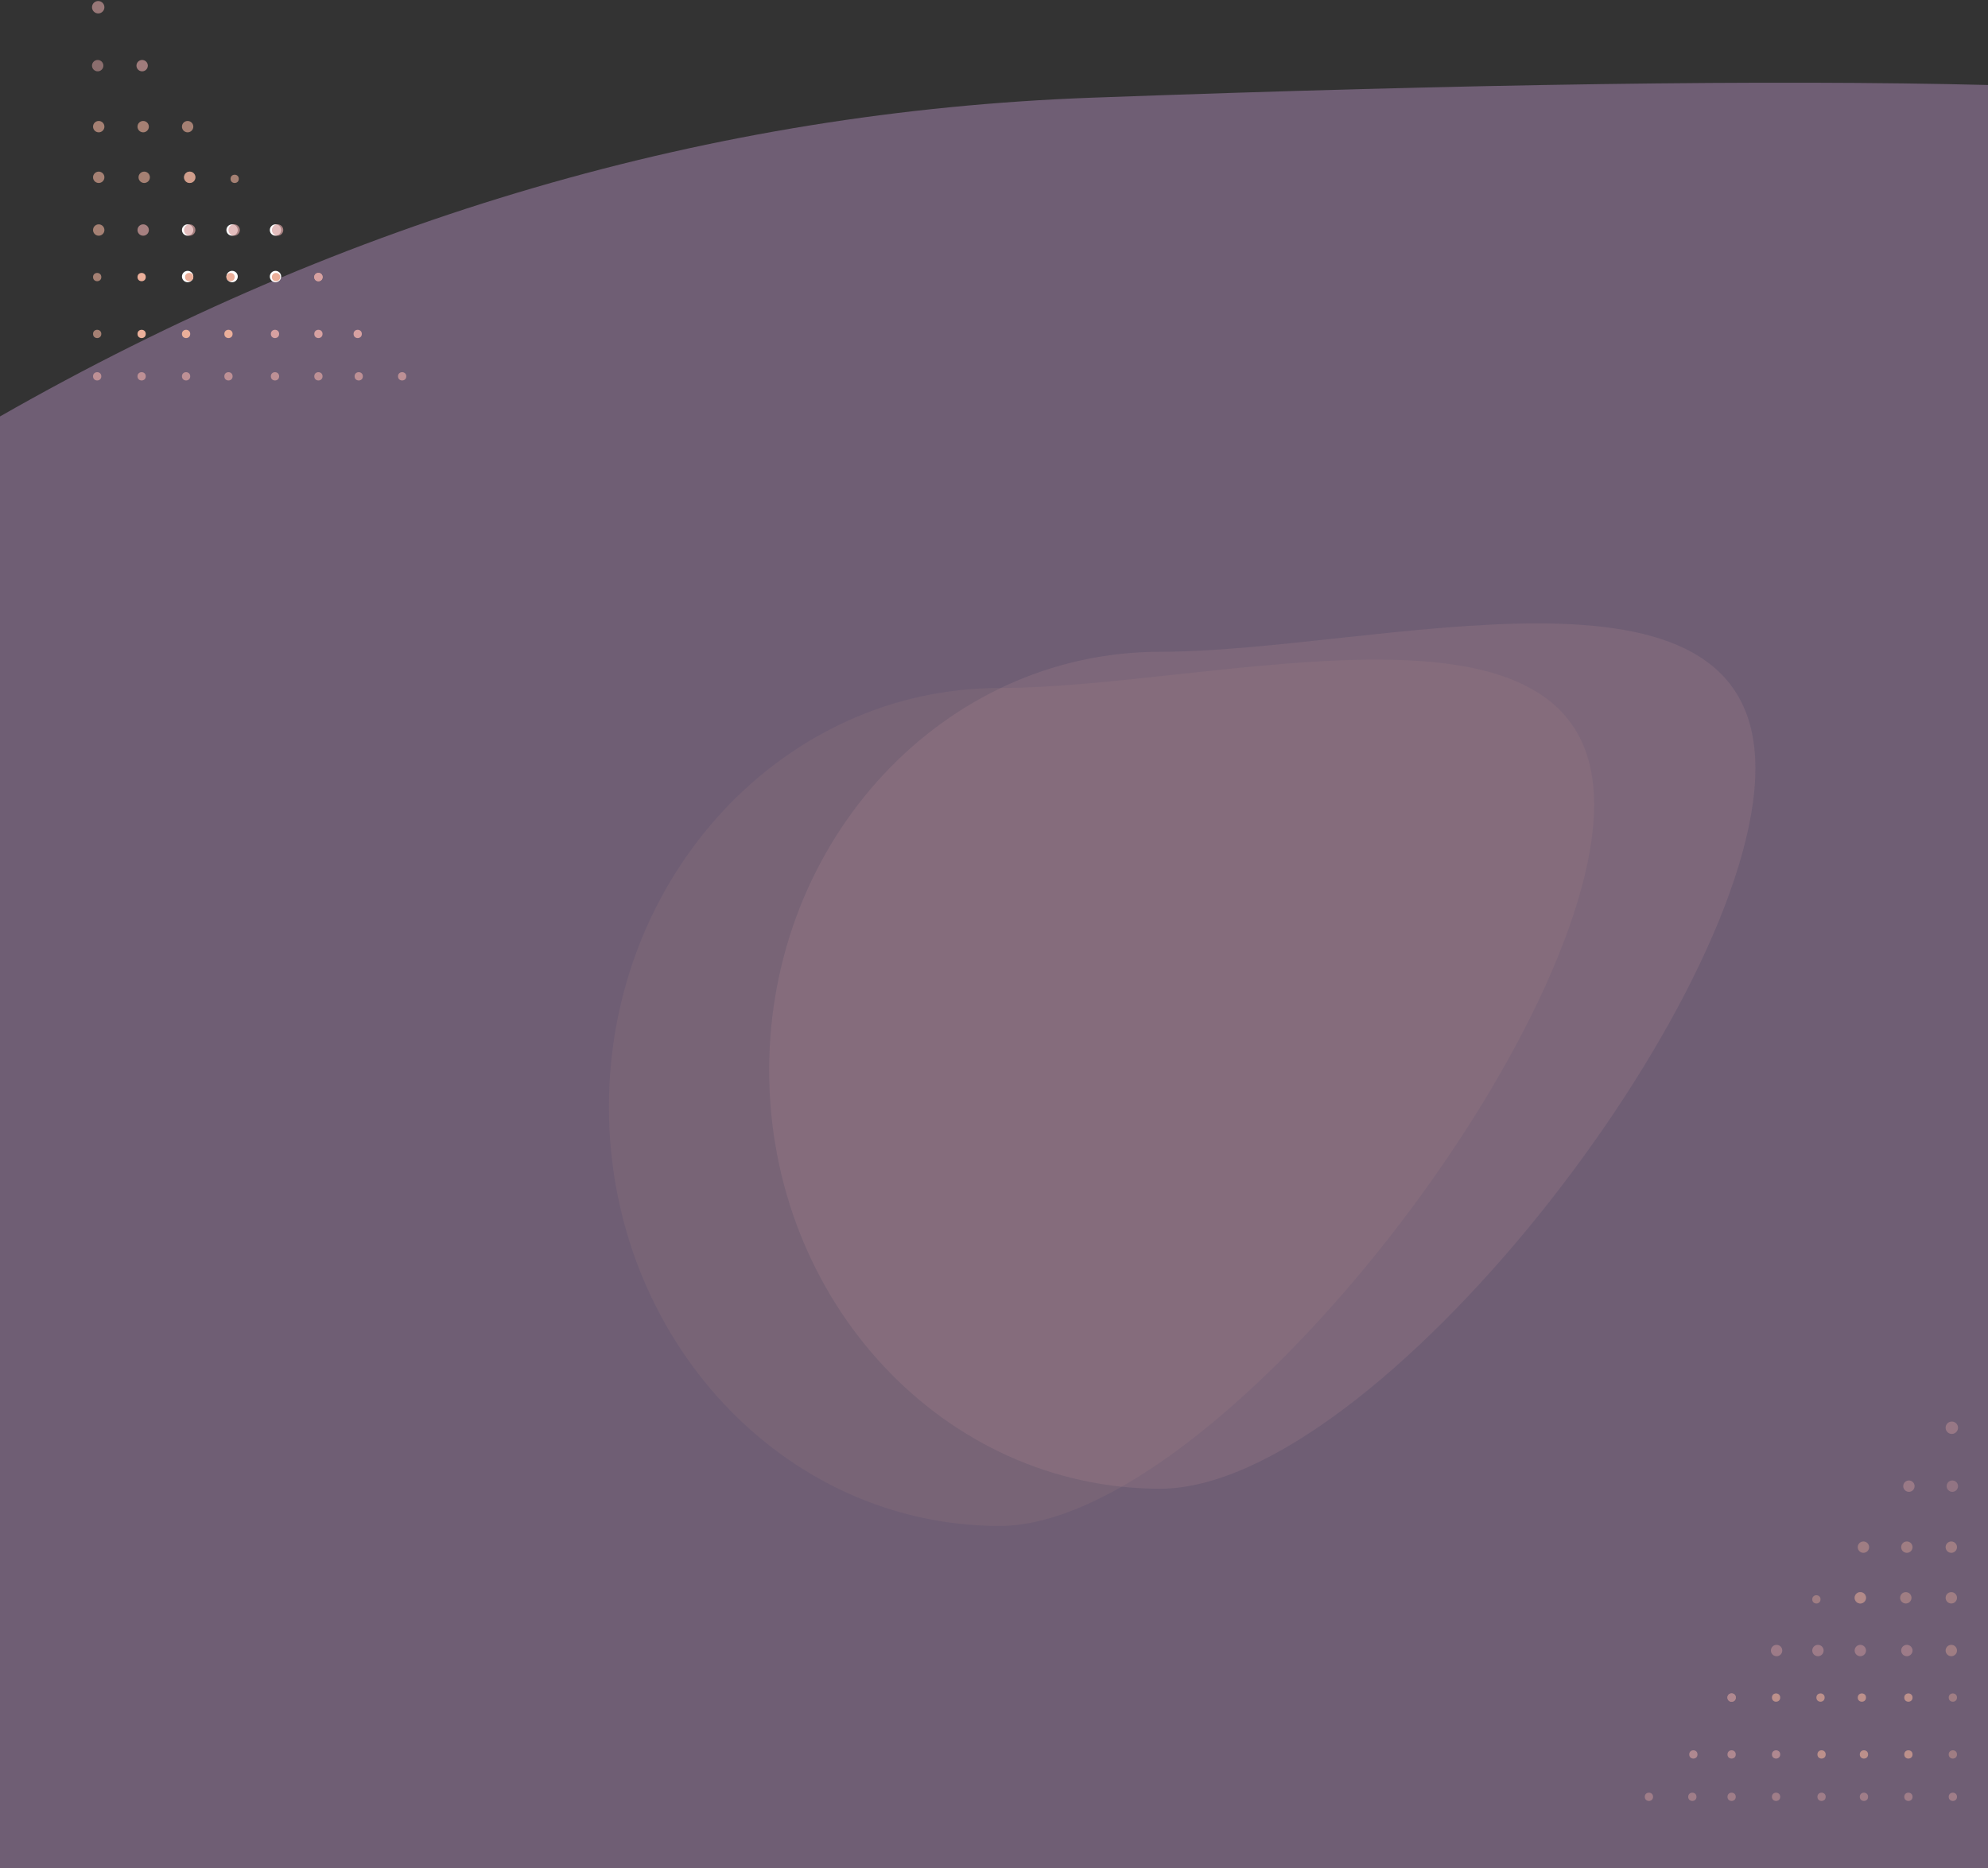 <?xml version="1.0" encoding="UTF-8"?>
<svg width="1923px" height="1807px" viewBox="0 0 1923 1807" version="1.1" xmlns="http://www.w3.org/2000/svg" xmlns:xlink="http://www.w3.org/1999/xlink">
    <rect x="0" y="0" width="1923" height="1807" fill="#333333" stroke="none"/>
    <title>bg1</title>
    <g id="cookpal" stroke="none" stroke-width="1" fill="none" fill-rule="evenodd">
        <g id="Artboard" transform="translate(0, -4536)">
            <g id="bg1" transform="translate(0, 4536)">
                <path d="M0,402.808 C336.525,210.696 688.63,107.923 1056.315,94.489 C1423.999,81.056 1712.894,76.963 1923,82.212 L1923,1807 L0,1807 L0,402.808 Z" id="Rectangle" fill="#6F5E74"></path>
                <path d="M1122.126,1440 C1330.959,1440 1698,966.774 1698,743.222 C1698,519.67 1330.959,630.445 1122.126,630.445 C913.293,630.445 744,811.67 744,1035.223 C744,1258.775 913.293,1440 1122.126,1440 Z" id="Oval" fill="#D7A1A1" opacity="0.138"></path>
                <path d="M966.73,1476 C1175.344,1476 1542,1002.209 1542,778.39 C1542,554.57 1175.344,665.478 966.73,665.478 C758.115,665.478 589,846.92 589,1070.739 C589,1294.559 758.115,1476 966.73,1476 Z" id="Oval" fill-opacity="0.103" fill="#EBAF9A" opacity="0.681"></path>
                <g id="DOTS-TRIN" transform="translate(241, 184) scale(1, -1) translate(-241, -184) translate(89, 0)">
                    <circle id="Oval" fill="#D7A1A1" cx="257" cy="45" r="4"></circle>
                    <circle id="Oval" fill="#D7A1A1" cx="177" cy="45" r="4"></circle>
                    <circle id="Oval" fill="#EBAF9A" cx="132" cy="45" r="4"></circle>
                    <circle id="Oval" fill="#EBAF9A" cx="91" cy="45" r="4"></circle>
                    <circle id="Oval" fill="#EBAF9A" cx="48" cy="45" r="4"></circle>
                    <circle id="Oval" fill-opacity="0.754" fill="#D7A1A1" cx="5" cy="4" r="4"></circle>
                    <circle id="Oval" fill-opacity="0.754" fill="#D7A1A1" cx="48" cy="4" r="4"></circle>
                    <circle id="Oval" fill-opacity="0.754" fill="#D7A1A1" cx="300" cy="4" r="4"></circle>
                    <circle id="Oval" fill-opacity="0.754" fill="#D7A1A1" cx="258" cy="4" r="4"></circle>
                    <circle id="Oval" fill-opacity="0.754" fill="#D7A1A1" cx="219" cy="4" r="4"></circle>
                    <circle id="Oval" fill-opacity="0.754" fill="#D7A1A1" cx="177" cy="4" r="4"></circle>
                    <circle id="Oval" fill-opacity="0.754" fill="#D7A1A1" cx="132" cy="4" r="4"></circle>
                    <circle id="Oval" fill-opacity="0.754" fill="#D7A1A1" cx="91" cy="4" r="4"></circle>
                    <circle id="Oval" fill="#D7A1A1" cx="219" cy="45" r="4"></circle>
                    <circle id="Oval" fill="#FFFFFF" cx="177.5" cy="100.5" r="5.5"></circle>
                    <circle id="Oval" fill="#FFFFFF" cx="135.5" cy="100.5" r="5.5"></circle>
                    <circle id="Oval" fill="#FFFFFF" cx="92.5" cy="100.5" r="5.5"></circle>
                    <circle id="Oval" fill="#EBAF9A" cx="48" cy="100" r="4"></circle>
                    <circle id="Oval" fill="#EBAF9A" cx="94" cy="100" r="4"></circle>
                    <circle id="Oval" fill="#EBAF9A" cx="134" cy="100" r="4"></circle>
                    <circle id="Oval" fill="#EBAF9A" cx="178" cy="100" r="4"></circle>
                    <circle id="Oval" fill="#EBAF9A" cx="219" cy="100" r="4"></circle>
                    <circle id="Oval" fill="#D7A1A1" cx="219" cy="100" r="4"></circle>
                    <circle id="Oval" fill="#FFFFFF" cx="177.5" cy="145.5" r="5.5"></circle>
                    <circle id="Oval" fill="#FFFFFF" cx="135.5" cy="145.5" r="5.5"></circle>
                    <circle id="Oval" fill="#FFFFFF" cx="92.5" cy="145.5" r="5.5"></circle>
                    <circle id="Oval" fill="#D7A1A1" opacity="0.7" cx="49.5" cy="145.5" r="5.5"></circle>
                    <circle id="Oval" fill="#D7A1A1" opacity="0.7" cx="94.5" cy="145.5" r="5.5"></circle>
                    <circle id="Oval" fill="#D7A1A1" opacity="0.7" cx="137.5" cy="145.5" r="5.5"></circle>
                    <circle id="Oval" fill="#D7A1A1" opacity="0.7" cx="179.5" cy="145.5" r="5.5"></circle>
                    <circle id="Oval" fill-opacity="0.615" fill="#EBAF9A" cx="92.5" cy="245.5" r="5.5"></circle>
                    <circle id="Oval" fill-opacity="0.615" fill="#EBAF9A" cx="94.5" cy="196.5" r="5.5"></circle>
                    <circle id="Oval" fill-opacity="0.615" fill="#EBAF9A" cx="94.5" cy="196.5" r="5.5"></circle>
                    <circle id="Oval" fill-opacity="0.615" fill="#EBAF9A" cx="138" cy="195" r="4"></circle>
                    <circle id="Oval" fill-opacity="0.615" fill="#EBAF9A" cx="50.5" cy="196.5" r="5.5"></circle>
                    <circle id="Oval" fill-opacity="0.615" fill="#EBAF9A" cx="6.5" cy="196.5" r="5.5"></circle>
                    <circle id="Oval" fill-opacity="0.615" fill="#EBAF9A" cx="6.5" cy="145.5" r="5.5"></circle>
                    <circle id="Oval" fill-opacity="0.615" fill="#EBAF9A" cx="5" cy="100" r="4"></circle>
                    <circle id="Oval" fill-opacity="0.615" fill="#EBAF9A" cx="5" cy="45" r="4"></circle>
                    <circle id="Oval" fill-opacity="0.616" fill="#EBAF9A" cx="49.5" cy="245.5" r="5.5"></circle>
                    <circle id="Oval" fill-opacity="0.616" fill="#EBAF9A" cx="6.5" cy="245.5" r="5.5"></circle>
                    <circle id="Oval" fill-opacity="0.655" fill="#D7A1A1" cx="48.5" cy="304.5" r="5.5"></circle>
                    <circle id="Oval" fill-opacity="0.615" fill="#D7A1A1" cx="6" cy="361" r="6"></circle>
                    <circle id="Oval" fill-opacity="0.542" fill="#D7A1A1" cx="5.5" cy="304.5" r="5.5"></circle>
                </g>
                <g id="DOTS-TRIN" opacity="0.618" transform="translate(1742.5, 1558) scale(-1, -1) translate(-1742.5, -1558) translate(1591, 1374)">
                    <circle id="Oval" fill="#D7A1A1" cx="256" cy="45" r="4"></circle>
                    <circle id="Oval" fill="#D7A1A1" cx="176" cy="45" r="4"></circle>
                    <circle id="Oval" fill="#EBAF9A" cx="132" cy="45" r="4"></circle>
                    <circle id="Oval" fill="#EBAF9A" cx="91" cy="45" r="4"></circle>
                    <circle id="Oval" fill="#EBAF9A" cx="48" cy="45" r="4"></circle>
                    <circle id="Oval" fill-opacity="0.754" fill="#D7A1A1" cx="5" cy="4" r="4"></circle>
                    <circle id="Oval" fill-opacity="0.754" fill="#D7A1A1" cx="48" cy="4" r="4"></circle>
                    <circle id="Oval" fill-opacity="0.754" fill="#D7A1A1" cx="299" cy="4" r="4"></circle>
                    <circle id="Oval" fill-opacity="0.754" fill="#D7A1A1" cx="257" cy="4" r="4"></circle>
                    <circle id="Oval" fill-opacity="0.754" fill="#D7A1A1" cx="219" cy="4" r="4"></circle>
                    <circle id="Oval" fill-opacity="0.754" fill="#D7A1A1" cx="176" cy="4" r="4"></circle>
                    <circle id="Oval" fill-opacity="0.754" fill="#D7A1A1" cx="132" cy="4" r="4"></circle>
                    <circle id="Oval" fill-opacity="0.754" fill="#D7A1A1" cx="91" cy="4" r="4"></circle>
                    <circle id="Oval" fill="#D7A1A1" cx="219" cy="45" r="4"></circle>
                    <circle id="Oval" fill="#EBAF9A" cx="48" cy="100" r="4"></circle>
                    <circle id="Oval" fill="#EBAF9A" cx="93" cy="100" r="4"></circle>
                    <circle id="Oval" fill="#EBAF9A" cx="133" cy="100" r="4"></circle>
                    <circle id="Oval" fill="#EBAF9A" cx="176" cy="100" r="4"></circle>
                    <circle id="Oval" fill="#EBAF9A" cx="219" cy="100" r="4"></circle>
                    <circle id="Oval" fill="#D7A1A1" cx="219" cy="100" r="4"></circle>
                    <circle id="Oval" fill="#D7A1A1" opacity="0.7" cx="49.5" cy="145.5" r="5.5"></circle>
                    <circle id="Oval" fill="#D7A1A1" opacity="0.7" cx="94.5" cy="145.5" r="5.5"></circle>
                    <circle id="Oval" fill="#D7A1A1" opacity="0.7" cx="135.5" cy="145.5" r="5.5"></circle>
                    <circle id="Oval" fill="#D7A1A1" opacity="0.7" cx="175.5" cy="145.5" r="5.5"></circle>
                    <circle id="Oval" fill-opacity="0.615" fill="#EBAF9A" cx="91.5" cy="245.5" r="5.5"></circle>
                    <circle id="Oval" fill-opacity="0.615" fill="#EBAF9A" cx="94.5" cy="196.5" r="5.5"></circle>
                    <circle id="Oval" fill-opacity="0.615" fill="#EBAF9A" cx="94.5" cy="196.5" r="5.5"></circle>
                    <circle id="Oval" fill-opacity="0.615" fill="#EBAF9A" cx="137" cy="195" r="4"></circle>
                    <circle id="Oval" fill-opacity="0.615" fill="#EBAF9A" cx="50.5" cy="196.5" r="5.5"></circle>
                    <circle id="Oval" fill-opacity="0.615" fill="#EBAF9A" cx="6.5" cy="196.5" r="5.5"></circle>
                    <circle id="Oval" fill-opacity="0.615" fill="#EBAF9A" cx="6.5" cy="145.5" r="5.5"></circle>
                    <circle id="Oval" fill-opacity="0.615" fill="#EBAF9A" cx="5" cy="100" r="4"></circle>
                    <circle id="Oval" fill-opacity="0.615" fill="#EBAF9A" cx="5" cy="45" r="4"></circle>
                    <circle id="Oval" fill-opacity="0.616" fill="#EBAF9A" cx="49.5" cy="245.5" r="5.5"></circle>
                    <circle id="Oval" fill-opacity="0.616" fill="#EBAF9A" cx="6.5" cy="245.5" r="5.5"></circle>
                    <circle id="Oval" fill-opacity="0.655" fill="#D7A1A1" cx="47.5" cy="304.5" r="5.5"></circle>
                    <circle id="Oval" fill-opacity="0.615" fill="#D7A1A1" cx="6" cy="361" r="6"></circle>
                    <circle id="Oval" fill-opacity="0.542" fill="#D7A1A1" cx="5.5" cy="304.5" r="5.5"></circle>
                </g>
            </g>
        </g>
    </g>
</svg>